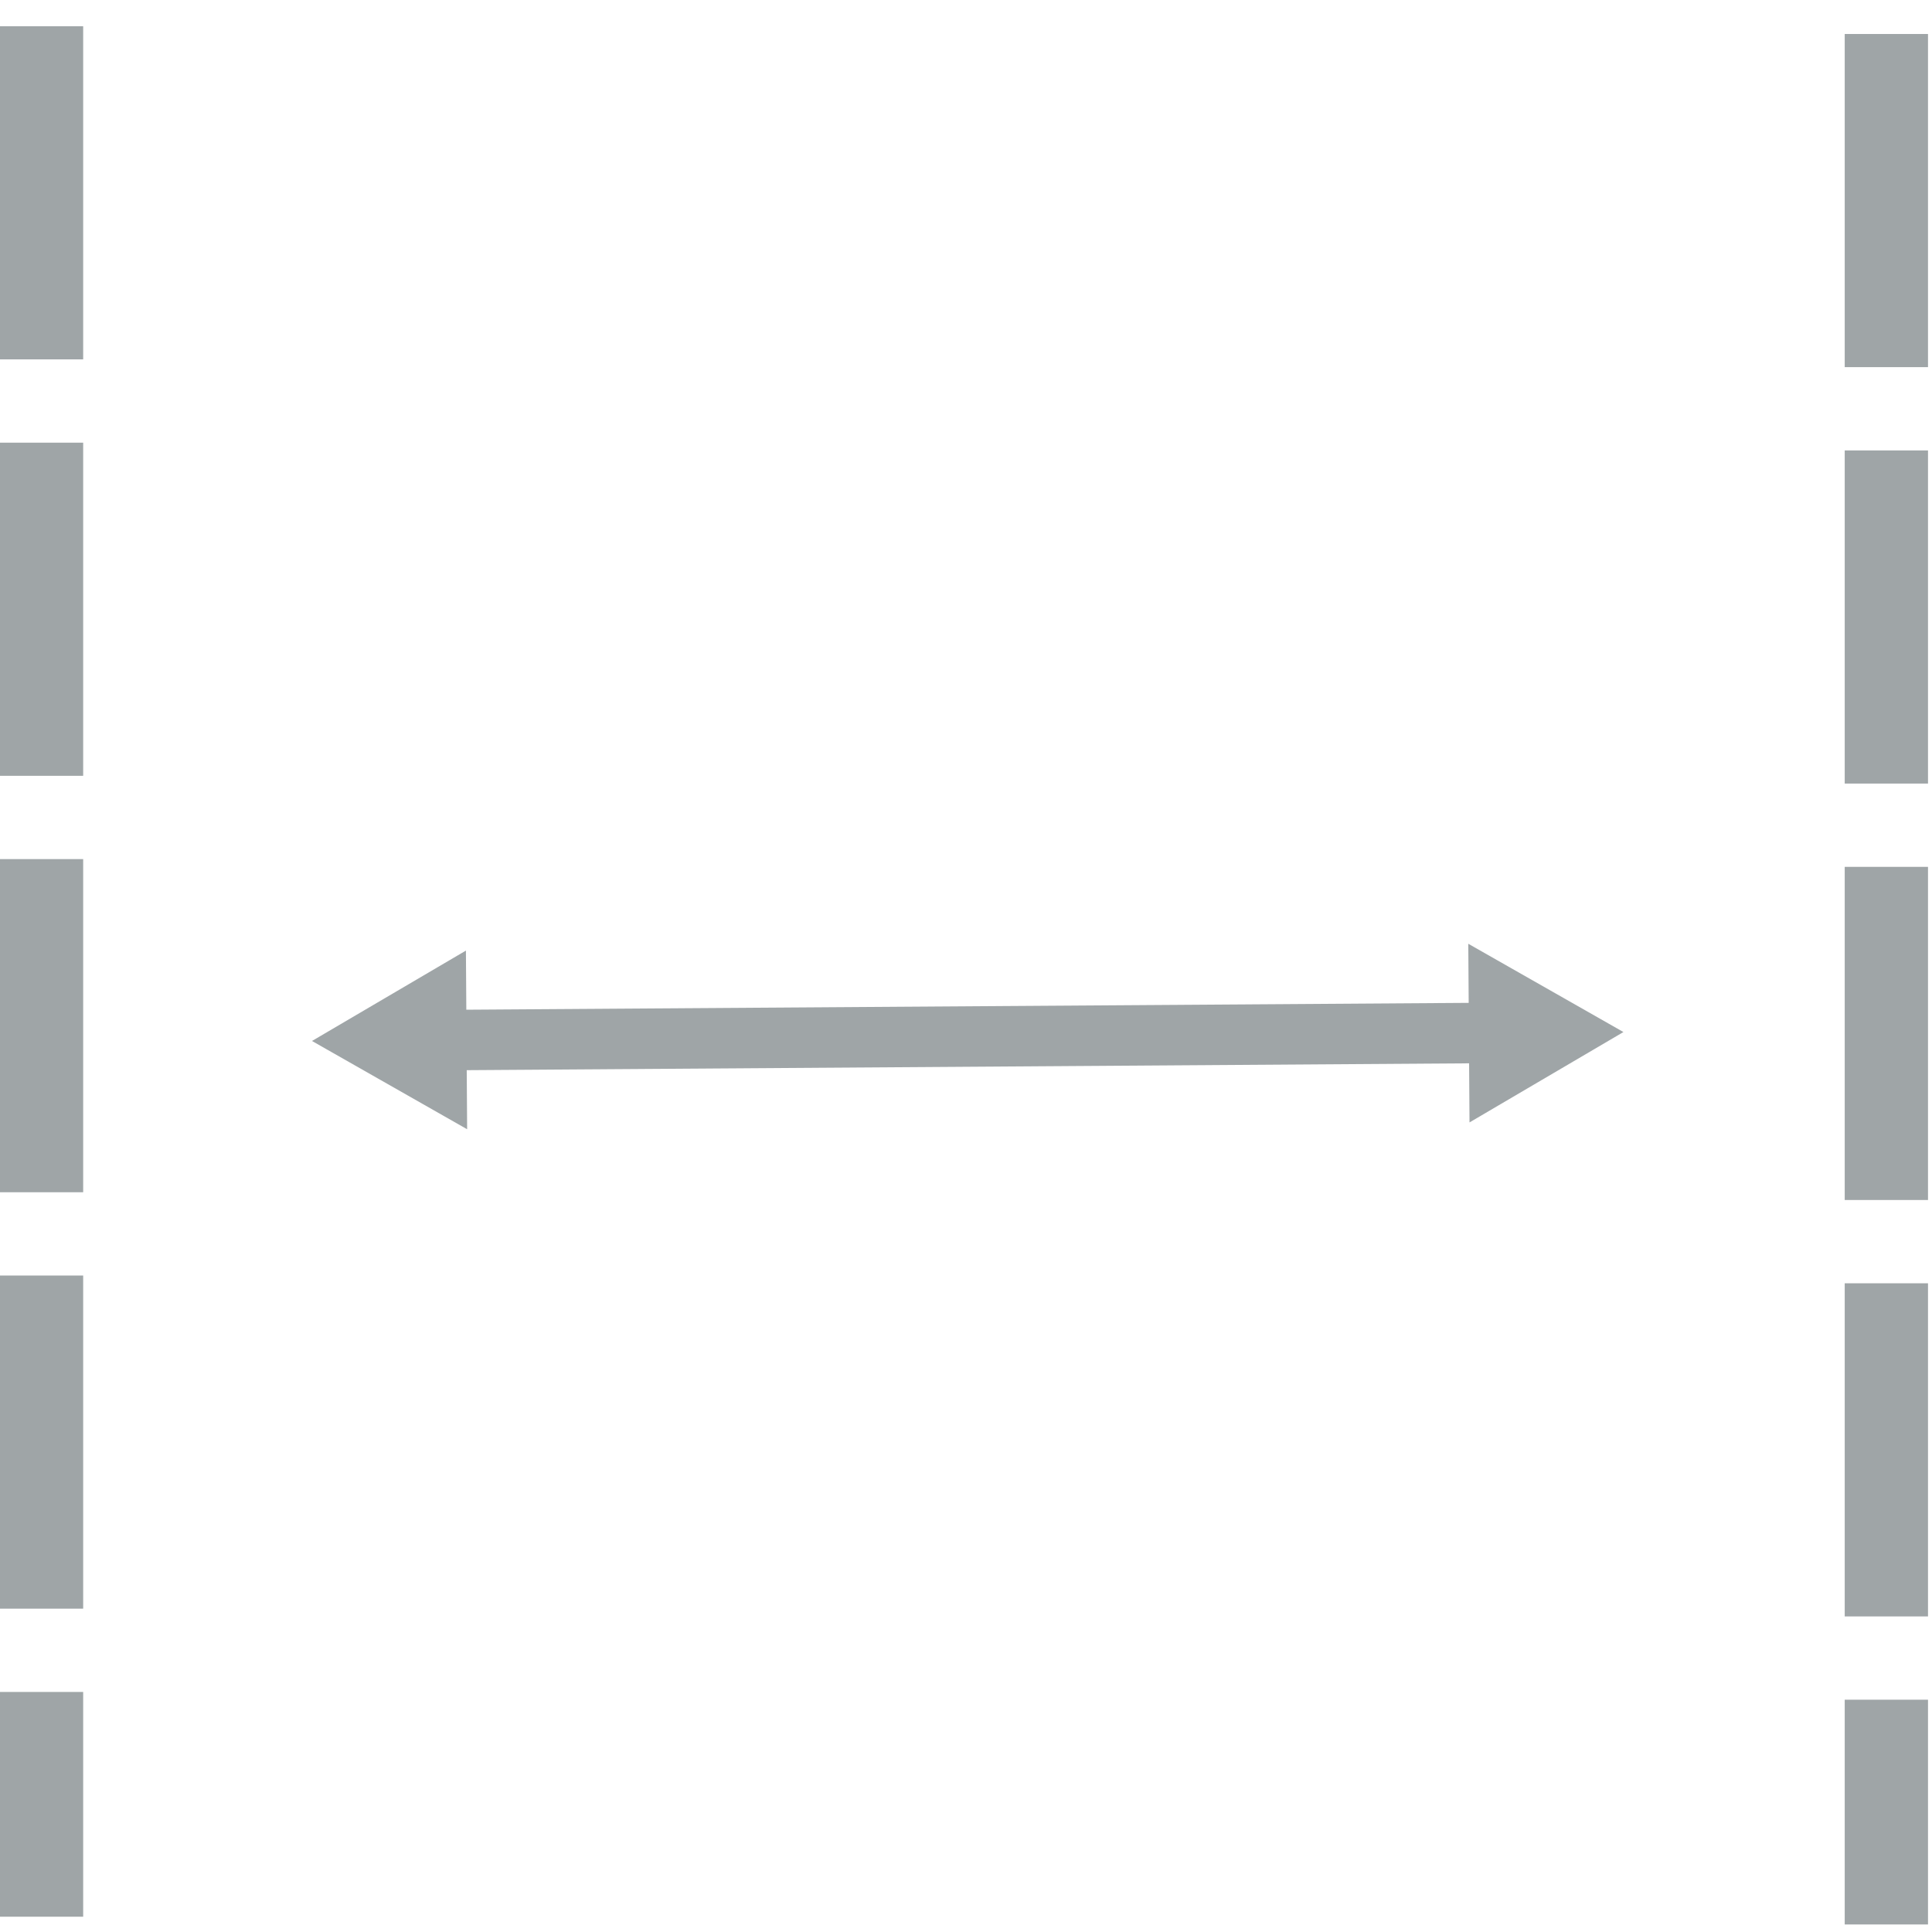 <?xml version="1.0" encoding="UTF-8" standalone="no"?>
<!-- Created with Inkscape (http://www.inkscape.org/) -->

<svg
   xmlns:dc="http://purl.org/dc/elements/1.1/"
   xmlns:cc="http://creativecommons.org/ns#"
   xmlns:rdf="http://www.w3.org/1999/02/22-rdf-syntax-ns#"
   xmlns:svg="http://www.w3.org/2000/svg"
   xmlns="http://www.w3.org/2000/svg"
   xmlns:sodipodi="http://sodipodi.sourceforge.net/DTD/sodipodi-0.dtd"
   xmlns:inkscape="http://www.inkscape.org/namespaces/inkscape"
   width="32"
   height="32"
   viewBox="0 0 8.467 8.467"
   version="1.1"
   id="svg8"
   inkscape:version="0.92.5 (2060ec1f9f, 2020-04-08)"
   sodipodi:docname="xselect.svg"
   inkscape:export-xdpi="96.000008"
   inkscape:export-ydpi="96.000008">
  <defs
     id="defs2">
    <marker
       inkscape:stockid="TriangleOutL"
       orient="auto"
       refY="0"
       refX="0"
       id="TriangleOutL"
       style="overflow:visible"
       inkscape:isstock="true">
      <path
         id="path970"
         d="M 5.77,0 -2.88,5 V -5 Z"
         style="fill:#9fa5a7;fill-opacity:1;fill-rule:evenodd;stroke:#9fa5a7;stroke-width:1pt;stroke-opacity:1"
         transform="scale(0.8)"
         inkscape:connector-curvature="0" />
    </marker>
    <marker
       inkscape:stockid="TriangleInL"
       orient="auto"
       refY="0"
       refX="0"
       id="TriangleInL"
       style="overflow:visible"
       inkscape:isstock="true">
      <path
         id="path961"
         d="M 5.77,0 -2.88,5 V -5 Z"
         style="fill:#9fa5a7;fill-opacity:1;fill-rule:evenodd;stroke:#9fa5a7;stroke-width:1pt;stroke-opacity:1"
         transform="scale(-0.8)"
         inkscape:connector-curvature="0" />
    </marker>
  </defs>
  <sodipodi:namedview
     id="base"
     pagecolor="#ffffff"
     bordercolor="#666666"
     borderopacity="1.0"
     inkscape:pageopacity="0.0"
     inkscape:pageshadow="2"
     inkscape:zoom="7.9195959"
     inkscape:cx="12.270077"
     inkscape:cy="-2.1116735"
     inkscape:document-units="mm"
     inkscape:current-layer="layer1"
     showgrid="false"
     inkscape:snap-global="false"
     fit-margin-top="0"
     fit-margin-left="0"
     fit-margin-right="0"
     fit-margin-bottom="0"
     inkscape:window-width="1848"
     inkscape:window-height="1016"
     inkscape:window-x="1992"
     inkscape:window-y="27"
     inkscape:window-maximized="1"
     units="px" />
  <g
     inkscape:label="Layer 1"
     inkscape:groupmode="layer"
     id="layer1"
     transform="translate(-113.708,-90.052)">
    <g
       id="g1918"
       transform="translate(-4e-6,-0.033)"
       inkscape:export-xdpi="97.706802"
       inkscape:export-ydpi="97.706802">
      <path
         sodipodi:nodetypes="cc"
         inkscape:connector-curvature="0"
         id="path826"
         d="m 115.527,94.644 4.844,-0.033"
         style="fill:none;stroke:#9fa5a7;stroke-width:0.265;stroke-linecap:butt;stroke-linejoin:miter;stroke-miterlimit:4;stroke-dasharray:none;stroke-dashoffset:0;stroke-opacity:1;marker-start:url(#TriangleInL);marker-end:url(#TriangleOutL)" />
      <path
         inkscape:connector-curvature="0"
         id="path1718"
         d="m 113.89,90.2 v 8.285"
         style="fill:none;stroke:#9fa5a7;stroke-width:0.365;stroke-linecap:butt;stroke-linejoin:miter;stroke-miterlimit:4;stroke-dasharray:1.46, 0.365;stroke-dashoffset:0;stroke-opacity:1" />
      <path
         inkscape:connector-curvature="0"
         id="path1718-3"
         d="m 121.975,90.234 v 8.285"
         style="fill:none;stroke:#9fa5a7;stroke-width:0.365;stroke-linecap:butt;stroke-linejoin:miter;stroke-miterlimit:4;stroke-dasharray:1.46, 0.365;stroke-dashoffset:0;stroke-opacity:1" />
    </g>
  </g>
</svg>
